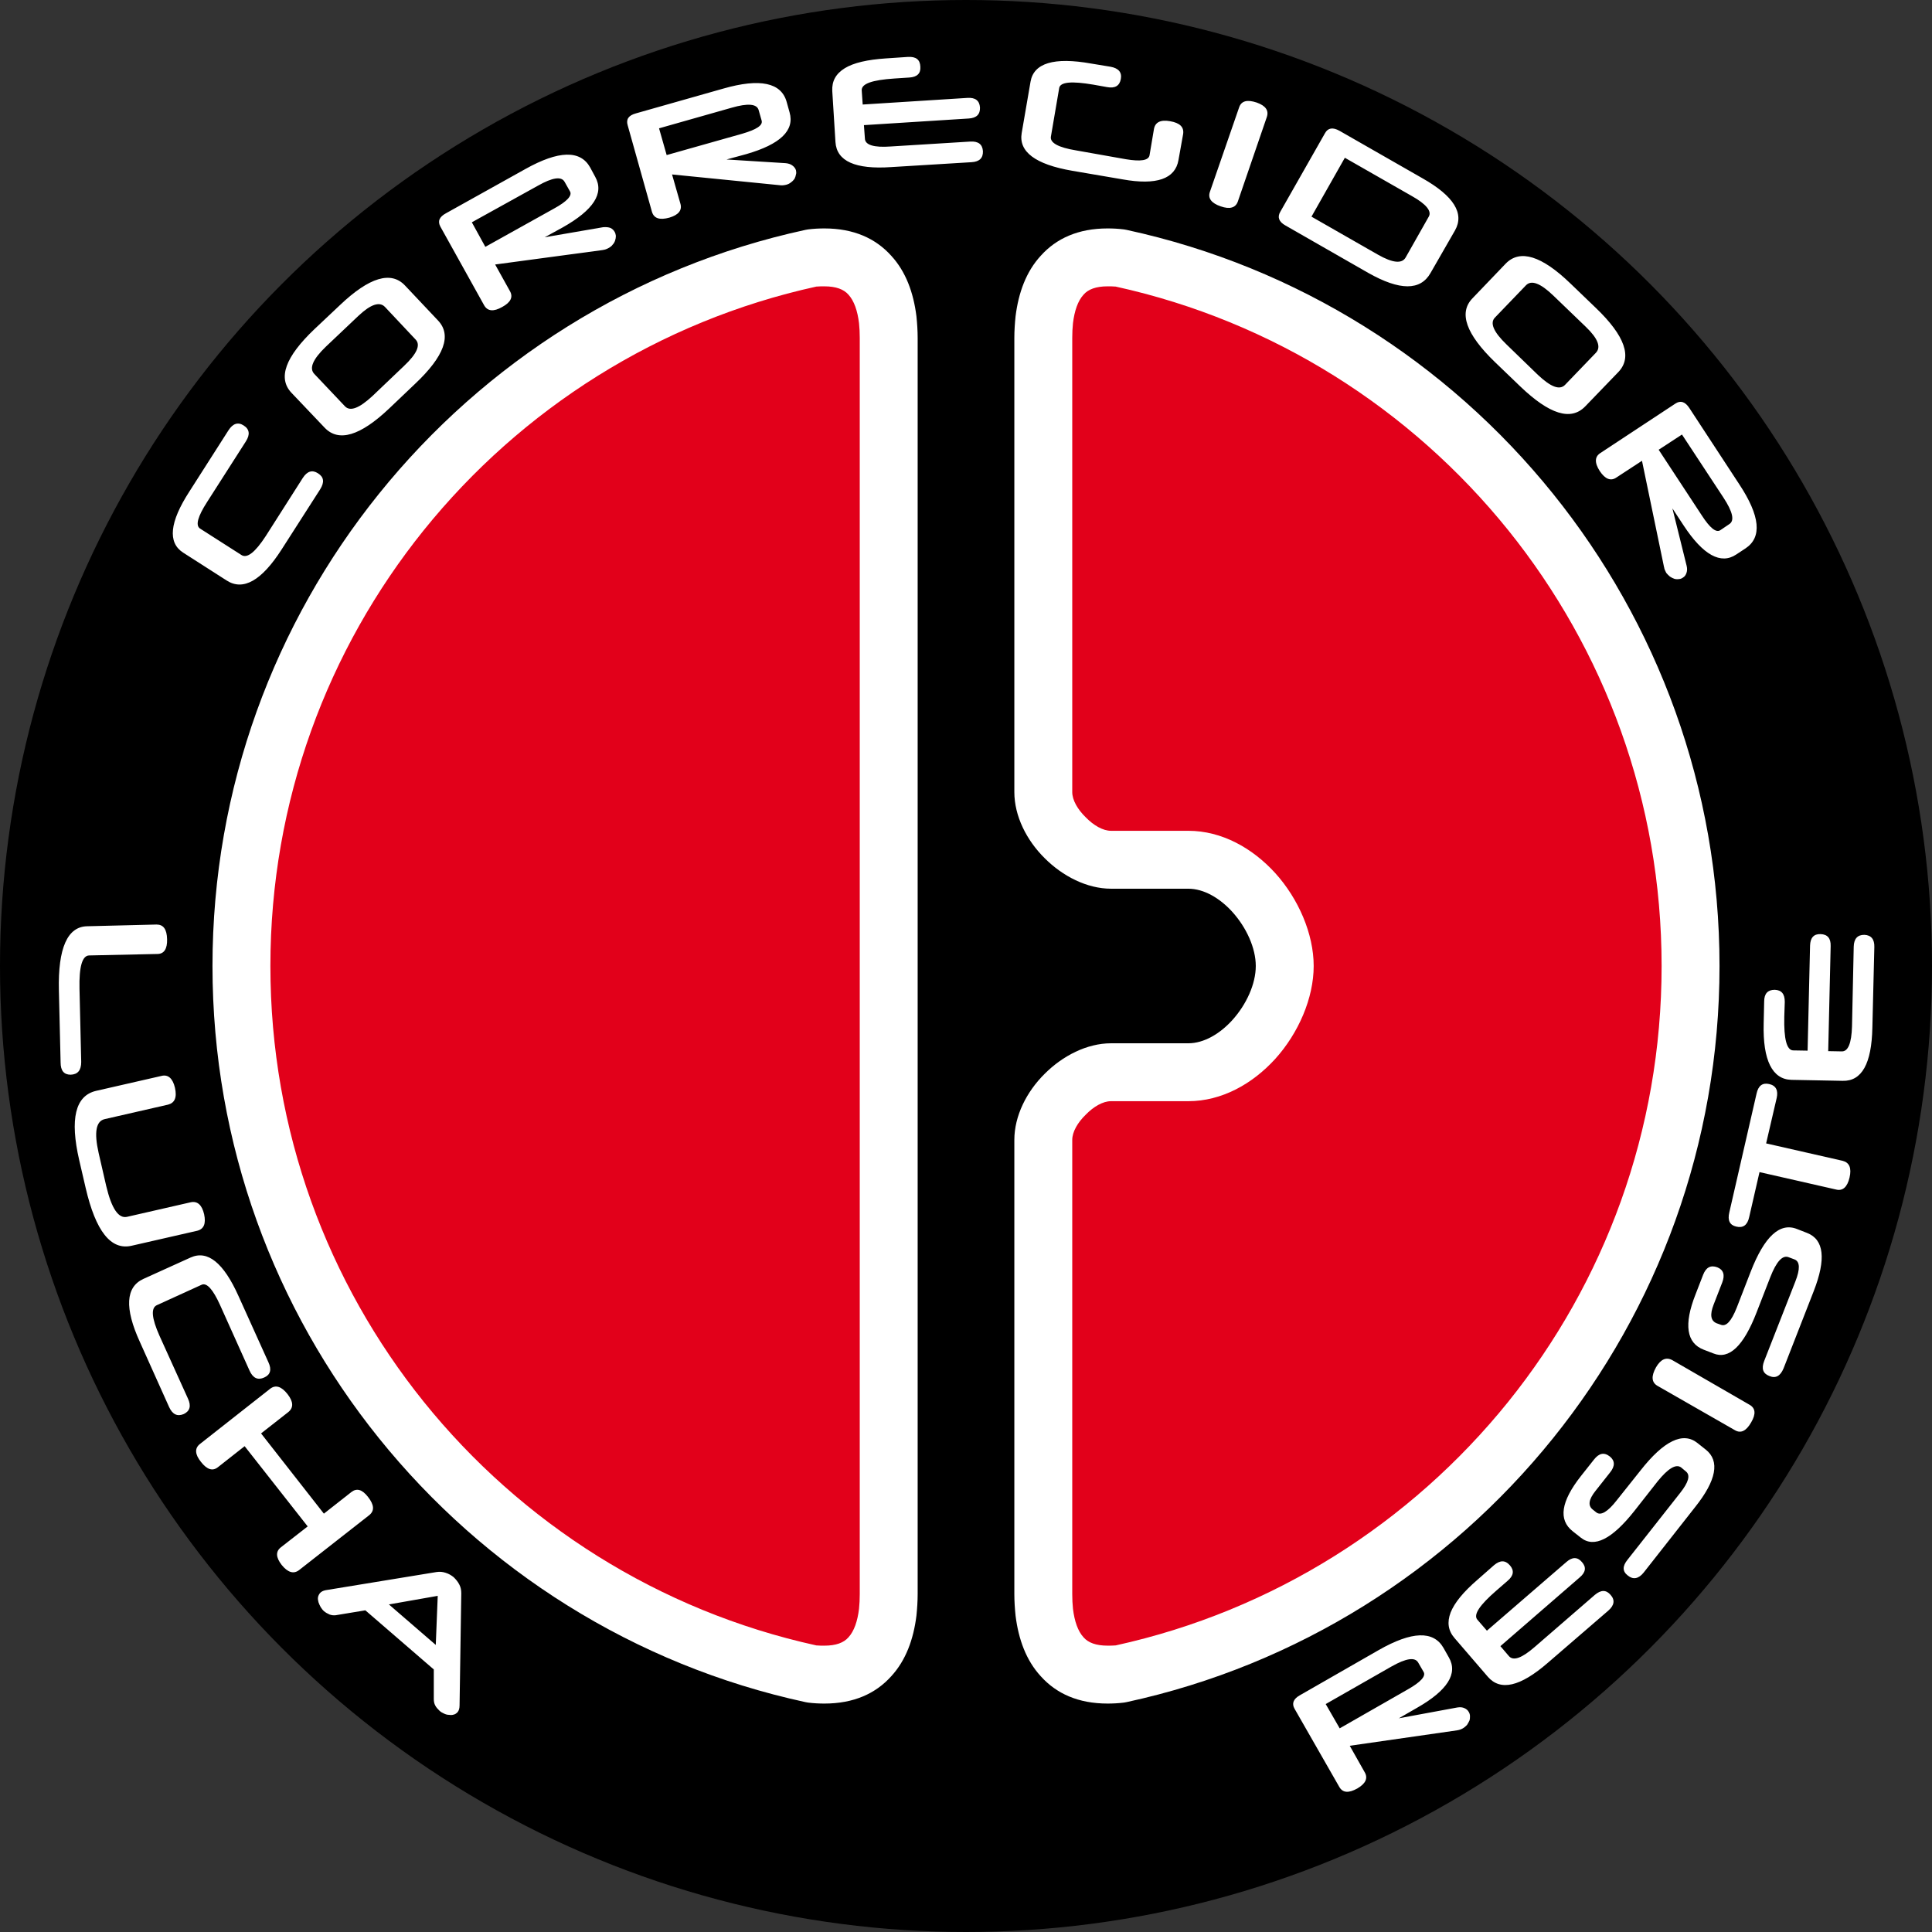 <?xml version="1.0" encoding="UTF-8" standalone="no"?>
<!-- Creator: CorelDRAW X7 -->

<svg
   xmlns:dc="http://purl.org/dc/elements/1.1/"
   xmlns:cc="http://creativecommons.org/ns#"
   xmlns:rdf="http://www.w3.org/1999/02/22-rdf-syntax-ns#"
   xmlns:svg="http://www.w3.org/2000/svg"
   xmlns="http://www.w3.org/2000/svg"
   xmlns:sodipodi="http://sodipodi.sourceforge.net/DTD/sodipodi-0.dtd"
   xmlns:inkscape="http://www.inkscape.org/namespaces/inkscape"
   xml:space="preserve"
   width="7.874in"
   height="7.874in"
   version="1.1"
   style="clip-rule:evenodd;fill-rule:evenodd;image-rendering:optimizeQuality;shape-rendering:geometricPrecision;text-rendering:geometricPrecision"
   viewBox="0 0 7874.001 7874.001"
   id="svg3697"
   inkscape:version="0.91 r13725"
   sodipodi:docname="Mercs - Senor Massacre - [N3] [Vyo].svg"><rect x="0" y="0" width="7874.001" height="7874.001" fill="#333333" stroke="none"/><sodipodi:namedview
     pagecolor="#ffffff"
     bordercolor="#666666"
     borderopacity="1"
     objecttolerance="10"
     gridtolerance="10"
     guidetolerance="10"
     inkscape:pageopacity="0"
     inkscape:pageshadow="2"
     inkscape:window-width="640"
     inkscape:window-height="480"
     id="namedview3719"
     showgrid="false"
     inkscape:zoom="0.23838384"
     inkscape:cx="736.83001"
     inkscape:cy="849.33005"
     inkscape:window-x="0"
     inkscape:window-y="0"
     inkscape:window-maximized="0"
     inkscape:current-layer="svg3697" /><defs
     id="defs3699"><style
       type="text/css"
       id="style3701"><![CDATA[
    .fil3 {fill:none}
    .fil0 {fill:black}
    .fil1 {fill:#E2001A}
    .fil2 {fill:white;fill-rule:nonzero}
   ]]></style></defs><g
     id="Layer_x0020_1"
     transform="translate(3937,-7063)"><circle
       class="fil0"
       cy="11000"
       r="3937"
       id="circle3705"
       cx="0"
       style="fill:#000000" /><path
       class="fil1"
       d="M 630,13885 C 1958,13596 2953,12414 2953,11000 2953,9586 1958,8404 630,8115 394,8087 315,8244 315,8441 l 0,1850 c 0,130 146,276 276,276 l 315,0 c 209,0 393,236 393,433 0,197 -184,433 -393,433 l -315,0 c -130,0 -276,146 -276,276 l 0,1850 c 0,197 79,354 315,326 z M -630,8115 c -1328,289 -2323,1471 -2323,2885 0,1414 995,2596 2323,2885 236,28 315,-129 315,-326 l 0,-5118 c 0,-197 -79,-354 -315,-326 z"
       id="path3707"
       inkscape:connector-curvature="0"
       style="fill:#e2001a" /><path
       class="fil2"
       d="m 610,13769 c 642,-141 1202,-499 1600,-993 391,-486 625,-1103 625,-1776 0,-673 -234,-1290 -625,-1776 -398,-494 -958,-852 -1600,-993 -11,-1 -22,-1 -33,-1 -47,0 -79,12 -98,34 -23,25 -37,66 -43,116 -2,19 -3,39 -3,61 l 0,1850 c 0,33 22,71 55,103 32,33 70,55 103,55 l 315,0 c 136,0 261,70 354,172 95,105 157,248 157,379 0,131 -62,274 -157,379 -93,102 -218,172 -354,172 l -315,0 c -33,0 -71,22 -103,55 -33,32 -55,70 -55,103 l 0,1850 c 0,22 1,42 3,61 6,50 20,91 43,116 19,22 51,34 98,34 11,0 22,0 33,-1 z m 1783,-845 c -432,537 -1041,925 -1738,1076 l -11,2 c -24,3 -46,4 -67,4 -120,0 -209,-41 -272,-111 -60,-65 -91,-151 -103,-247 -3,-29 -5,-59 -5,-89 l 0,-1850 c 0,-98 50,-197 124,-270 73,-73 172,-124 270,-124 l 315,0 c 64,0 129,-39 179,-94 58,-64 96,-148 96,-221 0,-73 -38,-157 -96,-221 -50,-55 -115,-94 -179,-94 l -315,0 c -98,0 -197,-51 -270,-124 -74,-73 -124,-172 -124,-270 l 0,-1850 c 0,-30 2,-60 5,-89 12,-96 43,-182 103,-247 63,-70 152,-111 272,-111 21,0 43,1 67,4 l 11,2 c 697,151 1306,539 1738,1076 424,527 678,1196 678,1924 0,728 -254,1397 -678,1924 z M -610,8231 c -642,141 -1202,499 -1600,993 -391,486 -625,1103 -625,1776 0,673 234,1290 625,1776 398,494 958,852 1600,993 11,1 22,1 33,1 47,0 79,-12 98,-34 23,-25 37,-66 43,-116 2,-19 3,-39 3,-61 l 0,-5118 c 0,-22 -1,-42 -3,-61 -6,-50 -20,-91 -43,-116 -19,-22 -51,-34 -98,-34 -11,0 -22,0 -33,1 z m -1783,845 c 432,-537 1041,-925 1738,-1076 l 11,-2 c 24,-3 46,-4 67,-4 120,0 209,41 272,111 60,65 91,151 103,247 3,29 5,59 5,89 l 0,5118 c 0,30 -2,60 -5,89 -12,96 -43,182 -103,247 -63,70 -152,111 -272,111 -21,0 -43,-1 -67,-4 l -11,-2 c -697,-151 -1306,-539 -1738,-1076 -424,-527 -678,-1196 -678,-1924 0,-728 254,-1397 678,-1924 z"
       id="path3709"
       inkscape:connector-curvature="0"
       style="fill:#ffffff;fill-rule:nonzero" /><circle
       class="fil3"
       cy="11000"
       r="3897"
       id="circle3711"
       cx="0"
       style="fill:none" /><ellipse
       class="fil3"
       transform="matrix(1.58,-0.307,0.398,2.046,3.02838e-4,11000)"
       rx="2421"
       ry="1870"
       id="ellipse3713"
       cx="0"
       cy="0"
       style="fill:none" /><path
       class="fil2"
       d="m -3093,9109 c -38,59 -48,95 -29,108 l 169,108 c 23,15 56,-11 99,-77 l 151,-237 c 18,-28 39,-34 62,-19 24,15 27,36 9,65 l -157,245 c -82,128 -157,170 -224,127 l -178,-114 c -63,-41 -55,-124 26,-249 l 159,-249 c 18,-28 39,-35 62,-20 24,15 27,37 9,65 l -158,247 z m 725,-795 c -22,-23 -58,-11 -108,36 l -133,126 c -53,51 -69,88 -47,111 l 125,132 c 21,22 58,8 112,-42 l 129,-123 c 52,-49 68,-85 47,-107 l -125,-133 z m 216,55 c 57,60 26,146 -94,259 l -104,99 c -119,113 -207,139 -264,79 l -135,-142 c -57,-60 -25,-147 94,-260 l 104,-98 c 119,-113 208,-140 265,-79 l 134,142 z m 516,-565 c -13,-23 -49,-18 -109,16 l -269,149 55,100 280,-156 c 53,-29 75,-53 65,-70 l -22,-39 z m 125,-20 c 37,67 -7,135 -133,206 l -73,40 238,-41 c 12,-1 22,0 30,3 8,4 13,9 17,16 3,5 4,10 5,16 0,7 -1,13 -3,19 -2,6 -5,12 -10,17 -4,6 -10,10 -17,14 -7,4 -15,7 -24,8 l 1,0 -439,59 60,108 c 14,24 4,46 -31,65 -35,20 -60,18 -74,-7 l -178,-320 c -12,-22 -5,-40 23,-55 l 323,-180 c 136,-76 224,-78 264,-7 l 21,39 z m 666,-272 c -7,-26 -44,-29 -110,-10 l -296,84 31,109 308,-87 c 58,-17 85,-34 79,-54 l -12,-42 z m 126,9 c 21,74 -38,130 -176,170 l -81,22 241,15 c 12,1 22,5 28,10 7,5 12,12 14,19 1,5 2,11 0,17 -1,6 -3,12 -6,18 -4,5 -8,10 -14,14 -6,5 -12,8 -20,10 -8,2 -16,3 -25,2 l 1,0 -441,-44 34,119 c 8,27 -8,46 -45,57 -40,11 -63,3 -71,-24 l -99,-353 c -7,-24 4,-40 34,-48 l 356,-101 c 150,-43 236,-24 258,54 l 12,43 z m 298,-32 427,-27 c 32,-2 49,11 51,39 1,28 -14,43 -46,45 l -427,27 4,55 c 1,26 37,37 105,32 l 324,-20 c 33,-2 50,11 52,39 1,28 -14,43 -46,45 l -328,20 c -146,10 -222,-24 -227,-102 l -13,-208 c -2,-40 14,-70 51,-93 36,-22 92,-35 168,-40 l 89,-6 c 33,-2 50,11 51,40 2,27 -13,42 -45,44 l -61,4 c -90,6 -134,21 -133,48 l 4,58 z m 1287,226 c -13,77 -89,104 -228,79 L 433,7759 C 282,7733 214,7681 227,7605 l 36,-209 c 13,-76 96,-101 247,-74 l 79,13 c 33,6 47,23 42,50 -5,28 -24,39 -56,33 l -56,-10 c -88,-15 -134,-11 -139,13 l -34,199 c -4,25 30,44 103,56 l 203,36 c 60,10 92,5 96,-16 l 18,-107 c 5,-28 27,-39 66,-32 40,7 57,24 53,52 l -19,106 z m 242,169 c -9,26 -33,33 -70,20 -38,-13 -53,-33 -44,-59 l 119,-344 c 9,-27 33,-33 72,-20 36,13 50,32 41,59 l -118,344 z m 778,62 c 13,-22 -10,-51 -69,-84 l -273,-156 -136,240 271,155 c 60,34 98,38 113,11 l 94,-166 z m 7,230 c -41,72 -125,72 -254,-1 l -337,-193 c -27,-15 -34,-34 -21,-56 l 182,-320 c 12,-22 32,-25 59,-10 l 339,194 c 127,72 171,143 132,212 l -100,174 z m 674,325 c 22,-23 9,-58 -41,-106 l -132,-127 c -53,-51 -90,-65 -112,-42 l -126,131 c -22,22 -6,59 47,110 l 128,124 c 52,49 88,63 110,41 l 126,-131 z m -44,219 c -58,59 -145,32 -264,-82 l -103,-99 c -118,-114 -149,-201 -92,-260 l 136,-142 c 58,-59 146,-32 264,82 l 103,99 c 119,114 149,201 92,261 l -136,141 z m 588,479 c 22,-14 14,-50 -24,-108 l -169,-257 -95,62 176,268 c 33,51 58,71 75,60 l 37,-25 z m 28,124 c -63,42 -135,2 -214,-118 l -46,-70 58,234 c 3,12 2,22 -1,30 -3,8 -7,14 -14,18 -4,3 -10,6 -16,6 -6,1 -12,1 -19,-1 -6,-2 -12,-5 -18,-9 -5,-4 -10,-9 -15,-15 -4,-8 -8,-15 -9,-24 l 0,1 -90,-434 -104,68 c -23,16 -46,7 -68,-26 -22,-34 -21,-59 3,-74 l 305,-201 c 21,-14 40,-8 57,18 l 203,310 c 86,130 94,217 26,262 l -38,25 z"
       id="path3715"
       inkscape:connector-curvature="0"
       style="fill:#ffffff;fill-rule:nonzero" /><path
       class="fil2"
       d="m -3697,11099 c -4,-172 35,-260 116,-261 l 282,-7 c 28,0 42,19 43,60 1,39 -12,60 -40,60 l -278,6 c -28,1 -41,46 -39,136 l 7,298 c 0,34 -14,51 -43,52 -27,0 -41,-16 -41,-50 l -7,-294 z m 297,1041 c -85,20 -147,-59 -188,-236 l -26,-112 c -39,-169 -16,-263 68,-283 l 267,-61 c 27,-7 46,10 55,48 9,40 -1,62 -28,69 l -258,59 c -36,8 -44,54 -25,138 l 31,135 c 22,92 50,134 86,125 l 258,-59 c 27,-6 46,10 55,49 8,38 -1,60 -28,67 l -267,61 z m 360,242 c -29,-64 -54,-92 -75,-83 l -182,83 c -26,11 -22,53 10,125 l 116,256 c 14,30 8,51 -17,63 -26,11 -46,2 -60,-29 l -119,-265 c -63,-138 -58,-224 15,-257 l 192,-87 c 69,-31 134,21 195,157 l 122,270 c 14,30 8,51 -17,62 -26,12 -46,3 -60,-28 l -120,-267 z m 322,1080 c -22,17 -46,10 -71,-21 -24,-31 -25,-55 -3,-72 l 109,-85 -257,-327 -108,85 c -22,18 -45,11 -70,-21 -25,-31 -26,-56 -4,-73 l 286,-225 c 22,-17 46,-10 71,22 24,31 25,55 3,73 l -111,87 256,327 112,-88 c 22,-17 44,-11 68,20 25,32 27,56 5,74 l -286,224 z m 366,140 191,165 8,-200 -199,35 z m 183,265 -279,-241 -121,20 c -8,1 -17,0 -25,-3 -9,-4 -16,-8 -22,-13 -6,-5 -10,-11 -14,-17 -4,-7 -7,-14 -9,-20 -2,-7 -3,-14 -2,-20 1,-6 4,-12 8,-17 5,-6 13,-10 23,-12 l 452,-74 c 13,-2 25,-1 37,3 13,4 23,10 33,18 9,9 17,18 23,30 6,11 8,23 8,36 l -7,458 0,-1 c 0,12 -3,21 -8,27 -5,5 -10,9 -16,10 -6,2 -12,2 -19,1 -7,0 -14,-2 -20,-5 -7,-3 -14,-7 -19,-12 -7,-7 -13,-13 -17,-21 -4,-7 -6,-16 -6,-26 l 0,-121 z m 4012,-28 c -13,-23 -49,-18 -109,16 l -268,153 57,99 278,-159 c 53,-30 74,-54 64,-71 l -22,-38 z m 125,-21 c 38,66 -6,135 -131,206 l -73,42 238,-44 c 12,-2 22,-1 30,3 7,3 13,8 17,15 3,5 5,11 5,17 0,6 0,12 -2,18 -3,6 -6,12 -10,18 -5,5 -10,10 -17,14 -7,4 -15,7 -24,8 l 1,0 -438,63 61,108 c 14,24 4,46 -30,66 -36,20 -60,18 -74,-7 l -182,-318 c -12,-21 -5,-40 22,-55 l 321,-184 c 135,-77 223,-80 264,-9 l 22,39 z m 155,-109 324,-280 c 24,-21 45,-21 63,0 19,21 16,42 -9,63 l -323,280 35,41 c 18,20 52,8 104,-37 l 246,-213 c 25,-21 46,-21 64,0 19,21 15,43 -9,64 l -248,214 c -111,96 -192,115 -243,56 l -136,-158 c -26,-30 -31,-64 -16,-104 16,-40 52,-84 110,-134 l 67,-59 c 25,-21 46,-21 65,1 18,21 15,42 -10,63 l -46,40 c -68,59 -94,98 -77,118 l 39,45 z m 892,-738 c 58,46 44,125 -44,235 l -209,266 c -21,26 -43,30 -65,12 -22,-17 -22,-38 -1,-64 l 215,-273 c 34,-43 42,-72 23,-87 l -19,-16 c -21,-16 -53,3 -96,56 l -95,121 c -91,115 -164,152 -218,109 l -33,-26 c -60,-47 -48,-122 33,-225 l 53,-67 c 21,-27 42,-31 65,-13 21,17 22,39 1,65 l -60,76 c -27,34 -31,59 -11,75 l 15,12 c 18,14 46,-2 82,-48 l 98,-123 c 95,-121 173,-159 232,-112 l 34,27 z m 178,-183 c 25,14 27,38 7,72 -20,35 -42,46 -66,32 l -316,-181 c -24,-14 -26,-39 -6,-75 19,-33 41,-43 66,-30 l 315,182 z m 235,-700 c 69,27 78,106 27,237 l -123,315 c -13,31 -32,42 -58,31 -26,-10 -33,-30 -21,-61 l 127,-324 c 20,-51 19,-81 -3,-90 l -24,-9 c -25,-10 -50,17 -75,81 l -56,144 c -53,137 -112,193 -176,167 l -39,-15 c -71,-27 -82,-103 -34,-225 l 31,-80 c 12,-31 31,-41 58,-31 25,10 32,31 20,62 l -35,90 c -16,41 -12,66 12,76 l 17,6 c 22,9 43,-14 65,-69 l 57,-147 c 56,-144 119,-202 189,-174 l 41,16 z m -167,-365 312,71 c 27,7 37,29 28,68 -9,39 -28,56 -55,49 l -312,-71 -42,183 c -7,33 -25,46 -53,39 -26,-6 -36,-25 -28,-58 l 111,-484 c 7,-32 24,-45 51,-39 28,6 38,26 31,57 l -43,185 z m 169,-378 10,-428 c 1,-32 15,-48 43,-47 28,1 42,17 41,49 l -10,428 55,1 c 26,1 40,-33 42,-102 l 7,-325 c 1,-32 15,-48 43,-48 28,1 42,18 41,50 l -8,328 c -3,147 -43,219 -121,217 l -209,-4 c -39,-1 -68,-21 -87,-59 -19,-38 -28,-95 -26,-171 l 2,-89 c 0,-33 15,-48 43,-48 28,1 41,17 41,49 l -2,61 c -2,91 10,136 36,137 l 59,1 z"
       id="path3717"
       inkscape:connector-curvature="0"
       style="fill:#ffffff;fill-rule:nonzero" /></g></svg>